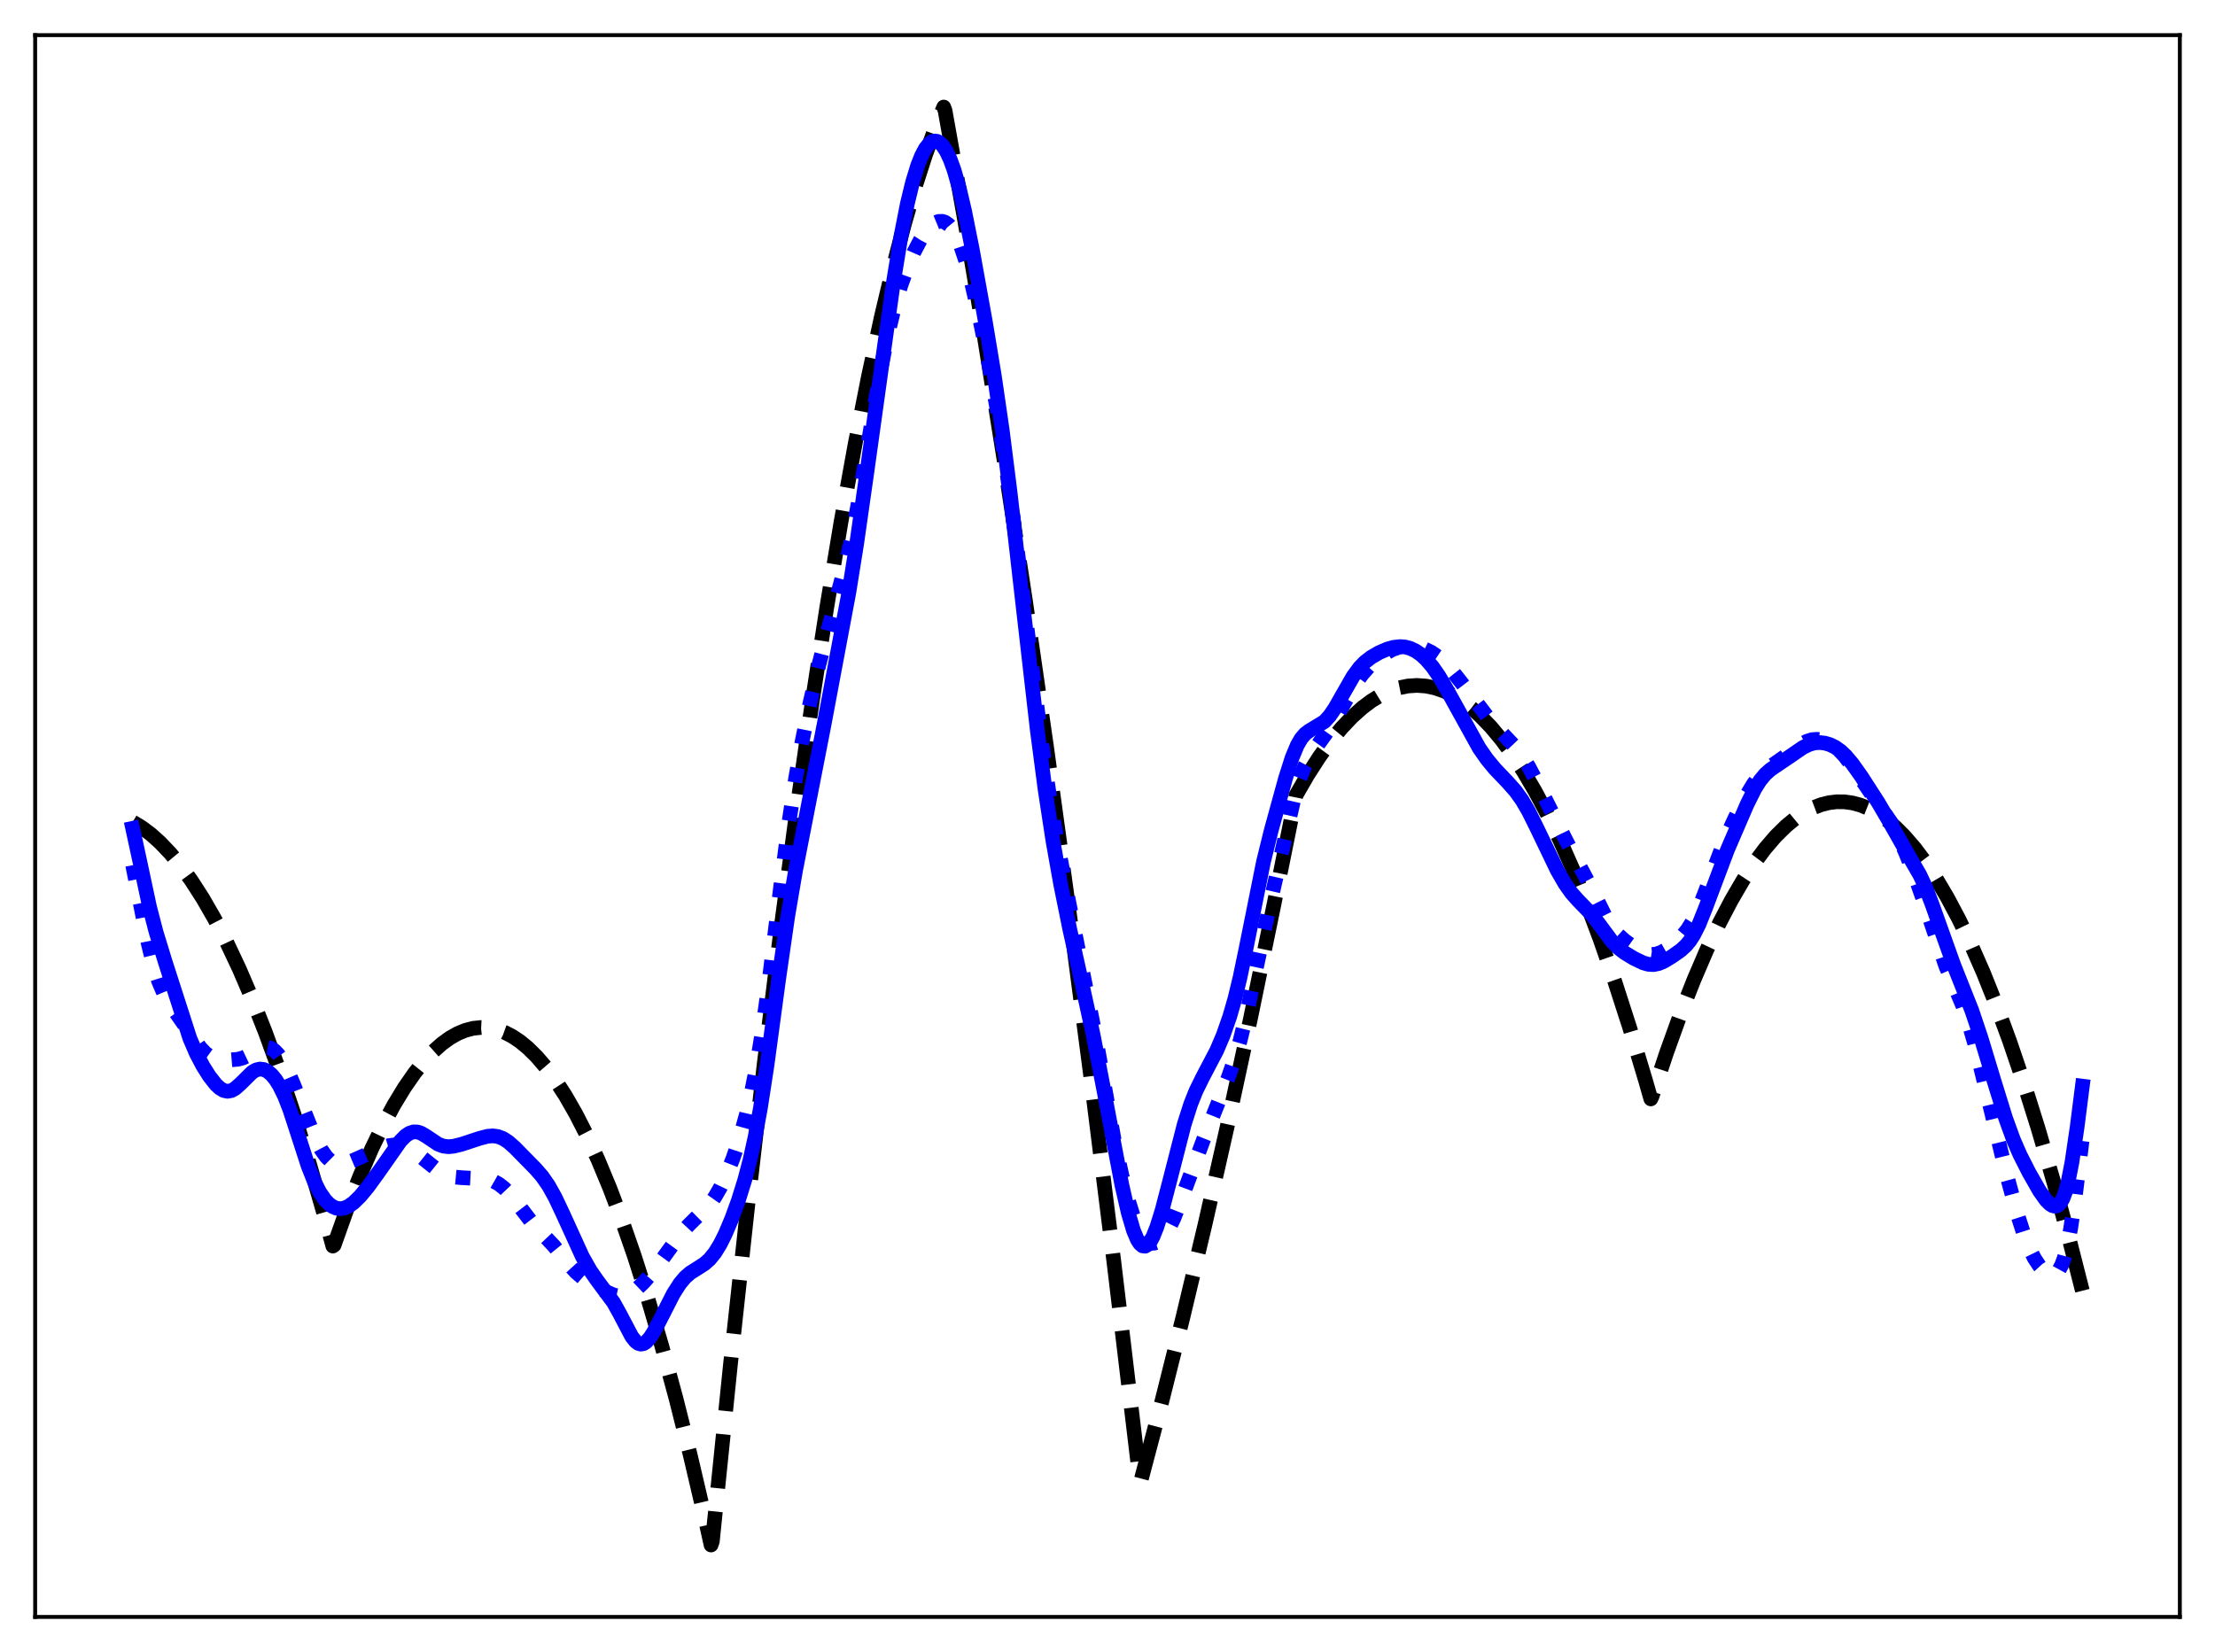 <?xml version="1.0" encoding="utf-8" standalone="no"?>
<!DOCTYPE svg PUBLIC "-//W3C//DTD SVG 1.1//EN"
  "http://www.w3.org/Graphics/SVG/1.1/DTD/svg11.dtd">
<svg xmlns:xlink="http://www.w3.org/1999/xlink" width="453.6pt" height="338.4pt" viewBox="0 0 453.6 338.4" xmlns="http://www.w3.org/2000/svg" version="1.1">
 <defs>
  <style type="text/css">*{stroke-linejoin: round; stroke-linecap: butt}</style>
 </defs>
 <g id="figure_1">
  <g id="patch_1">
   <path d="M 0 338.4 
L 453.6 338.4 
L 453.6 0 
L 0 0 
z
" style="fill: #ffffff"/>
  </g>
  <g id="axes_1">
   <g id="patch_2">
    <path d="M 7.2 331.2 
L 446.4 331.2 
L 446.4 7.2 
L 7.2 7.2 
z
" style="fill: #ffffff"/>
   </g>
   <g id="matplotlib.axis_1"/>
   <g id="matplotlib.axis_2"/>
   <g id="line2d_1">
    <path d="M 27.164 168.352 
L 29.027 169.483 
L 30.89 170.883 
L 32.753 172.551 
L 34.883 174.786 
L 37.012 177.371 
L 39.142 180.307 
L 41.537 184.03 
L 43.933 188.195 
L 46.329 192.805 
L 48.991 198.447 
L 51.652 204.637 
L 54.314 211.374 
L 57.242 219.418 
L 60.17 228.124 
L 63.364 238.378 
L 66.559 249.421 
L 68.156 255.238 
L 68.422 255.049 
L 71.084 247.575 
L 73.745 240.786 
L 76.141 235.262 
L 78.537 230.292 
L 80.666 226.341 
L 82.796 222.828 
L 84.925 219.754 
L 86.788 217.424 
L 88.652 215.429 
L 90.515 213.771 
L 92.112 212.616 
L 93.709 211.708 
L 95.306 211.047 
L 96.903 210.632 
L 98.5 210.464 
L 100.097 210.543 
L 101.695 210.868 
L 103.292 211.44 
L 104.889 212.259 
L 106.486 213.324 
L 108.083 214.636 
L 109.946 216.478 
L 111.809 218.656 
L 113.673 221.17 
L 115.802 224.454 
L 117.932 228.177 
L 120.061 232.338 
L 122.457 237.543 
L 124.852 243.303 
L 127.248 249.619 
L 129.91 257.286 
L 132.572 265.639 
L 135.5 275.619 
L 138.428 286.428 
L 141.356 298.065 
L 144.55 311.706 
L 145.615 316.473 
L 145.881 315.711 
L 149.607 279.267 
L 153.068 247.465 
L 156.528 217.627 
L 159.988 189.752 
L 163.183 165.764 
L 166.377 143.449 
L 169.305 124.463 
L 172.233 106.883 
L 175.161 90.708 
L 177.823 77.224 
L 180.484 64.902 
L 182.88 54.805 
L 185.276 45.65 
L 187.405 38.301 
L 189.535 31.697 
L 191.664 25.835 
L 193.261 21.927 
L 193.527 22.614 
L 197.52 44.967 
L 201.513 68.595 
L 205.772 95.201 
L 210.031 123.257 
L 214.289 152.762 
L 218.815 185.699 
L 223.34 220.272 
L 228.131 258.662 
L 232.922 298.887 
L 233.455 303.47 
L 233.721 303.001 
L 237.98 286.855 
L 242.239 269.848 
L 246.764 250.837 
L 251.289 230.855 
L 256.08 208.64 
L 260.871 185.336 
L 265.396 162.903 
L 267.792 158.751 
L 270.188 155.023 
L 272.583 151.717 
L 274.713 149.134 
L 276.842 146.885 
L 278.972 144.969 
L 280.835 143.568 
L 282.698 142.422 
L 284.561 141.532 
L 286.425 140.897 
L 288.288 140.519 
L 290.151 140.396 
L 292.015 140.529 
L 293.878 140.918 
L 295.741 141.563 
L 297.604 142.463 
L 299.468 143.619 
L 301.331 145.032 
L 303.194 146.699 
L 305.324 148.919 
L 307.453 151.472 
L 309.583 154.359 
L 311.978 158.007 
L 314.374 162.078 
L 316.769 166.571 
L 319.431 172.06 
L 322.093 178.071 
L 324.755 184.603 
L 327.683 192.392 
L 330.611 200.813 
L 333.805 210.719 
L 336.999 221.378 
L 338.064 225.097 
L 338.33 224.547 
L 341.258 215.718 
L 344.186 207.588 
L 346.848 200.802 
L 349.51 194.593 
L 352.172 188.961 
L 354.567 184.386 
L 356.963 180.277 
L 359.359 176.636 
L 361.488 173.792 
L 363.617 171.317 
L 365.747 169.211 
L 367.61 167.671 
L 369.473 166.414 
L 371.337 165.439 
L 372.934 164.829 
L 374.531 164.426 
L 376.128 164.231 
L 377.725 164.244 
L 379.322 164.464 
L 380.919 164.892 
L 382.516 165.528 
L 384.38 166.532 
L 386.243 167.819 
L 388.106 169.388 
L 389.969 171.24 
L 392.099 173.703 
L 394.228 176.535 
L 396.358 179.736 
L 398.753 183.778 
L 401.149 188.288 
L 403.545 193.265 
L 406.207 199.343 
L 408.868 205.998 
L 411.53 213.229 
L 414.458 221.851 
L 417.386 231.17 
L 420.58 242.132 
L 423.775 253.925 
L 426.436 264.387 
L 426.436 264.387 
" clip-path="url(#p31c927c9cd)" style="fill: none; stroke-dasharray: 11.1,4.8; stroke-dashoffset: 0; stroke: #000000; stroke-width: 3"/>
   </g>
   <g id="line2d_2">
    <path d="M 27.164 177.22 
L 28.495 183.891 
L 30.358 193.261 
L 31.423 197.616 
L 32.487 200.993 
L 33.552 203.51 
L 34.617 205.411 
L 36.214 207.699 
L 38.609 211.135 
L 41.005 214.598 
L 42.07 215.72 
L 42.868 216.301 
L 43.933 216.758 
L 45.264 216.991 
L 47.393 217.082 
L 48.724 216.974 
L 49.789 216.684 
L 50.854 216.181 
L 53.782 214.612 
L 54.58 214.509 
L 55.379 214.679 
L 56.177 215.163 
L 56.976 215.981 
L 57.775 217.131 
L 58.839 219.143 
L 60.17 222.264 
L 64.429 232.954 
L 65.76 235.458 
L 66.825 236.952 
L 67.623 237.74 
L 68.422 238.239 
L 69.22 238.469 
L 70.019 238.471 
L 71.084 238.214 
L 72.681 237.545 
L 78.004 235.161 
L 79.601 234.669 
L 80.932 234.491 
L 81.997 234.562 
L 83.062 234.858 
L 84.127 235.387 
L 85.457 236.339 
L 90.249 240.19 
L 91.58 240.766 
L 92.911 241.082 
L 94.508 241.229 
L 99.831 241.521 
L 101.162 241.984 
L 102.227 242.589 
L 103.292 243.434 
L 104.623 244.832 
L 106.22 246.888 
L 108.881 250.36 
L 110.745 252.364 
L 113.407 255.183 
L 116.335 258.807 
L 117.932 260.562 
L 119.263 261.715 
L 120.86 262.789 
L 124.054 264.562 
L 125.651 265.249 
L 126.716 265.476 
L 127.514 265.467 
L 128.313 265.284 
L 129.377 264.77 
L 130.442 263.986 
L 131.773 262.717 
L 133.37 260.893 
L 135.5 258.076 
L 139.492 252.602 
L 141.089 250.877 
L 145.348 246.672 
L 146.413 245.164 
L 147.478 243.326 
L 148.809 240.535 
L 150.14 237.18 
L 151.471 233.207 
L 152.801 228.458 
L 153.866 223.901 
L 154.931 218.457 
L 155.996 211.964 
L 157.327 202.376 
L 159.722 182.761 
L 161.585 168.324 
L 162.916 159.519 
L 164.247 151.973 
L 165.844 144.137 
L 167.708 136.114 
L 169.571 129.002 
L 173.297 115.2 
L 174.628 109.086 
L 175.959 101.935 
L 178.355 87.431 
L 180.484 75.082 
L 181.815 68.501 
L 183.146 62.987 
L 184.477 58.471 
L 185.808 54.774 
L 187.139 51.706 
L 188.47 49.168 
L 189.535 47.535 
L 190.599 46.307 
L 191.398 45.688 
L 192.196 45.357 
L 192.995 45.337 
L 193.527 45.512 
L 194.326 46.079 
L 195.124 47.045 
L 195.923 48.442 
L 196.721 50.297 
L 197.786 53.483 
L 198.851 57.415 
L 200.448 64.373 
L 202.577 74.895 
L 204.441 85.296 
L 206.038 95.544 
L 207.901 109.14 
L 210.829 132.661 
L 213.225 151.401 
L 214.822 162.389 
L 216.419 171.953 
L 218.282 181.764 
L 224.404 212.552 
L 228.131 233.294 
L 229.728 240.66 
L 231.059 245.854 
L 232.124 249.267 
L 233.188 251.879 
L 233.987 253.264 
L 234.785 254.162 
L 235.318 254.505 
L 235.85 254.661 
L 236.383 254.641 
L 236.915 254.458 
L 237.713 253.892 
L 238.512 252.986 
L 239.311 251.743 
L 240.375 249.586 
L 241.706 246.231 
L 246.497 233.329 
L 251.555 220.637 
L 252.886 216.804 
L 253.951 213.176 
L 255.281 207.736 
L 257.145 198.889 
L 259.807 186.346 
L 265.13 162.957 
L 266.195 159.467 
L 267.26 156.8 
L 268.324 154.812 
L 269.655 152.88 
L 272.317 149.158 
L 273.914 146.467 
L 277.641 139.927 
L 278.972 138.091 
L 280.303 136.589 
L 281.9 135.125 
L 283.497 133.955 
L 285.094 133.079 
L 286.425 132.592 
L 287.756 132.337 
L 289.087 132.313 
L 290.417 132.514 
L 291.748 132.933 
L 293.079 133.58 
L 294.41 134.482 
L 295.741 135.651 
L 297.338 137.376 
L 299.468 140.072 
L 305.057 147.424 
L 307.187 149.733 
L 310.381 153.1 
L 311.712 154.861 
L 313.043 157.009 
L 314.64 160.053 
L 320.762 172.267 
L 325.553 181.278 
L 329.014 188.231 
L 330.345 190.258 
L 331.409 191.499 
L 332.74 192.69 
L 334.604 194.01 
L 336.201 194.93 
L 337.265 195.346 
L 338.33 195.508 
L 339.129 195.432 
L 340.193 195.071 
L 341.258 194.466 
L 342.855 193.265 
L 344.452 191.764 
L 345.517 190.466 
L 346.582 188.774 
L 347.647 186.605 
L 348.977 183.281 
L 353.236 172.028 
L 355.366 167.427 
L 357.761 162.747 
L 359.092 160.558 
L 360.157 159.15 
L 361.222 158.057 
L 362.553 157.028 
L 366.545 154.225 
L 368.941 152.413 
L 370.006 151.843 
L 371.071 151.511 
L 372.135 151.432 
L 373.2 151.595 
L 374.265 151.983 
L 375.329 152.593 
L 376.394 153.437 
L 377.725 154.83 
L 379.322 156.934 
L 387.308 168.534 
L 388.639 171.093 
L 390.236 174.643 
L 392.099 179.313 
L 393.962 184.596 
L 398.487 197.94 
L 400.351 202.23 
L 401.948 206.013 
L 403.012 209.041 
L 404.343 213.605 
L 405.94 220.001 
L 410.998 240.863 
L 413.127 248.685 
L 414.458 252.82 
L 415.523 255.54 
L 416.588 257.697 
L 417.652 259.307 
L 418.451 260.178 
L 419.249 260.769 
L 420.048 261.046 
L 420.58 261.009 
L 421.113 260.735 
L 421.645 260.154 
L 422.177 259.184 
L 422.71 257.738 
L 423.242 255.744 
L 424.041 251.639 
L 424.839 246.252 
L 426.17 235.409 
L 426.436 233.155 
L 426.436 233.155 
" clip-path="url(#p31c927c9cd)" style="fill: none; stroke-dasharray: 3,4.95; stroke-dashoffset: 0; stroke: #0000ff; stroke-width: 3"/>
   </g>
   <g id="line2d_3">
    <path d="M 27.164 169.663 
L 28.495 175.805 
L 30.624 185.766 
L 31.955 190.896 
L 33.818 196.979 
L 38.876 212.688 
L 40.207 215.784 
L 41.537 218.318 
L 42.868 220.433 
L 44.199 222.13 
L 44.998 222.88 
L 45.796 223.364 
L 46.595 223.539 
L 47.393 223.39 
L 48.192 222.939 
L 49.257 221.984 
L 51.652 219.622 
L 52.451 219.157 
L 53.249 218.969 
L 54.048 219.077 
L 54.847 219.479 
L 55.645 220.165 
L 56.444 221.137 
L 57.242 222.406 
L 58.307 224.593 
L 59.372 227.341 
L 60.969 232.237 
L 63.098 238.823 
L 64.429 242.164 
L 65.494 244.23 
L 66.559 245.769 
L 67.357 246.602 
L 68.156 247.176 
L 68.954 247.501 
L 69.753 247.587 
L 70.551 247.444 
L 71.35 247.093 
L 72.415 246.342 
L 73.745 245.044 
L 75.343 243.122 
L 77.472 240.179 
L 81.997 233.723 
L 83.062 232.649 
L 83.86 232.112 
L 84.659 231.846 
L 85.457 231.858 
L 86.256 232.122 
L 87.321 232.756 
L 89.716 234.361 
L 90.781 234.761 
L 91.846 234.884 
L 92.911 234.782 
L 94.508 234.391 
L 98.234 233.166 
L 99.831 232.75 
L 100.896 232.658 
L 101.961 232.798 
L 103.025 233.213 
L 104.09 233.903 
L 105.421 235.075 
L 109.68 239.414 
L 111.011 240.944 
L 112.342 242.857 
L 113.673 245.246 
L 115.27 248.63 
L 119.263 257.395 
L 120.86 260.217 
L 122.191 262.145 
L 125.651 266.804 
L 126.982 269.217 
L 129.377 273.775 
L 130.176 274.777 
L 130.708 275.173 
L 131.241 275.326 
L 131.773 275.231 
L 132.305 274.901 
L 133.104 274.021 
L 133.903 272.779 
L 135.233 270.238 
L 137.895 265.01 
L 139.226 262.925 
L 140.291 261.656 
L 141.356 260.724 
L 142.953 259.717 
L 144.284 258.858 
L 145.348 257.906 
L 146.413 256.588 
L 147.478 254.859 
L 148.543 252.733 
L 149.873 249.578 
L 151.204 245.908 
L 152.535 241.629 
L 153.6 237.579 
L 154.665 232.743 
L 155.729 226.935 
L 157.06 218.287 
L 159.456 200.571 
L 161.319 187.665 
L 162.916 178.304 
L 165.046 167.418 
L 168.772 148.34 
L 173.83 121.374 
L 175.427 111.415 
L 177.556 96.503 
L 182.88 58.32 
L 184.477 48.535 
L 185.808 41.749 
L 186.873 37.347 
L 187.937 33.875 
L 188.736 31.873 
L 189.535 30.382 
L 190.333 29.399 
L 190.865 29.026 
L 191.398 28.876 
L 191.93 28.95 
L 192.463 29.247 
L 192.995 29.765 
L 193.793 30.961 
L 194.592 32.664 
L 195.391 34.875 
L 196.455 38.602 
L 197.52 43.144 
L 199.117 51.116 
L 201.779 65.852 
L 203.642 77.062 
L 205.239 88.06 
L 206.836 100.692 
L 209.232 121.739 
L 212.426 149.606 
L 214.023 161.754 
L 215.62 172.199 
L 217.217 181.174 
L 219.081 190.376 
L 221.743 202.257 
L 223.872 212.039 
L 226.001 223.049 
L 229.728 242.653 
L 231.059 248.458 
L 232.124 252.061 
L 232.922 253.949 
L 233.455 254.763 
L 233.987 255.201 
L 234.519 255.261 
L 235.052 254.951 
L 235.584 254.292 
L 236.116 253.313 
L 236.915 251.321 
L 237.98 247.897 
L 239.577 241.762 
L 242.505 230.34 
L 243.836 226.172 
L 244.9 223.495 
L 246.231 220.78 
L 249.159 215.193 
L 250.49 212.069 
L 251.821 208.272 
L 252.886 204.575 
L 253.951 200.177 
L 255.281 193.771 
L 258.742 176.53 
L 260.339 170.051 
L 263.267 159.398 
L 264.598 155.222 
L 265.663 152.658 
L 266.461 151.285 
L 267.26 150.345 
L 268.058 149.732 
L 271.252 147.792 
L 272.317 146.61 
L 273.382 145.055 
L 274.979 142.246 
L 277.108 138.534 
L 278.439 136.724 
L 279.504 135.625 
L 280.835 134.595 
L 282.432 133.673 
L 284.029 132.978 
L 285.36 132.593 
L 286.691 132.443 
L 287.756 132.528 
L 288.82 132.817 
L 289.885 133.324 
L 290.95 134.056 
L 292.015 135.022 
L 293.345 136.568 
L 294.676 138.49 
L 296.273 141.219 
L 302.928 153.252 
L 304.525 155.53 
L 306.122 157.468 
L 308.784 160.257 
L 310.381 162.067 
L 311.712 163.924 
L 313.043 166.202 
L 314.64 169.414 
L 318.899 178.269 
L 320.496 181.035 
L 321.827 182.92 
L 323.158 184.415 
L 326.086 187.437 
L 327.683 189.567 
L 330.079 192.793 
L 331.409 194.157 
L 332.74 195.186 
L 334.604 196.313 
L 336.467 197.207 
L 337.532 197.519 
L 338.596 197.588 
L 339.661 197.377 
L 340.726 196.919 
L 342.323 195.965 
L 344.186 194.656 
L 345.251 193.684 
L 346.049 192.722 
L 346.848 191.486 
L 347.913 189.366 
L 349.244 186.058 
L 353.769 174.041 
L 357.761 164.787 
L 359.359 161.58 
L 360.423 159.889 
L 361.488 158.601 
L 362.553 157.648 
L 364.15 156.558 
L 366.812 154.759 
L 369.207 153.11 
L 370.538 152.466 
L 371.603 152.176 
L 372.668 152.098 
L 373.732 152.223 
L 374.797 152.544 
L 375.862 153.076 
L 376.927 153.838 
L 377.991 154.846 
L 379.322 156.424 
L 381.185 159.049 
L 384.646 164.418 
L 387.041 168.502 
L 391.3 176.016 
L 393.164 179.229 
L 394.228 181.499 
L 395.559 184.957 
L 400.084 197.624 
L 403.811 207.009 
L 405.674 212.565 
L 408.336 221.355 
L 410.732 229.085 
L 412.329 233.47 
L 413.66 236.525 
L 415.523 240.196 
L 417.652 243.931 
L 418.983 245.811 
L 419.782 246.615 
L 420.314 246.954 
L 420.847 247.082 
L 421.379 246.938 
L 421.911 246.449 
L 422.444 245.535 
L 422.976 244.118 
L 423.508 242.138 
L 424.307 238.067 
L 425.372 230.831 
L 426.436 222.474 
L 426.436 222.474 
" clip-path="url(#p31c927c9cd)" style="fill: none; stroke: #0000ff; stroke-width: 3; stroke-linecap: square"/>
   </g>
   <g id="patch_3">
    <path d="M 7.2 331.2 
L 7.2 7.2 
" style="fill: none; stroke: #000000; stroke-width: 0.8; stroke-linejoin: miter; stroke-linecap: square"/>
   </g>
   <g id="patch_4">
    <path d="M 446.4 331.2 
L 446.4 7.2 
" style="fill: none; stroke: #000000; stroke-width: 0.8; stroke-linejoin: miter; stroke-linecap: square"/>
   </g>
   <g id="patch_5">
    <path d="M 7.2 331.2 
L 446.4 331.2 
" style="fill: none; stroke: #000000; stroke-width: 0.8; stroke-linejoin: miter; stroke-linecap: square"/>
   </g>
   <g id="patch_6">
    <path d="M 7.2 7.2 
L 446.4 7.2 
" style="fill: none; stroke: #000000; stroke-width: 0.8; stroke-linejoin: miter; stroke-linecap: square"/>
   </g>
  </g>
 </g>
 <defs>
  <clipPath id="p31c927c9cd">
   <rect x="7.2" y="7.2" width="439.2" height="324"/>
  </clipPath>
 </defs>
</svg>
